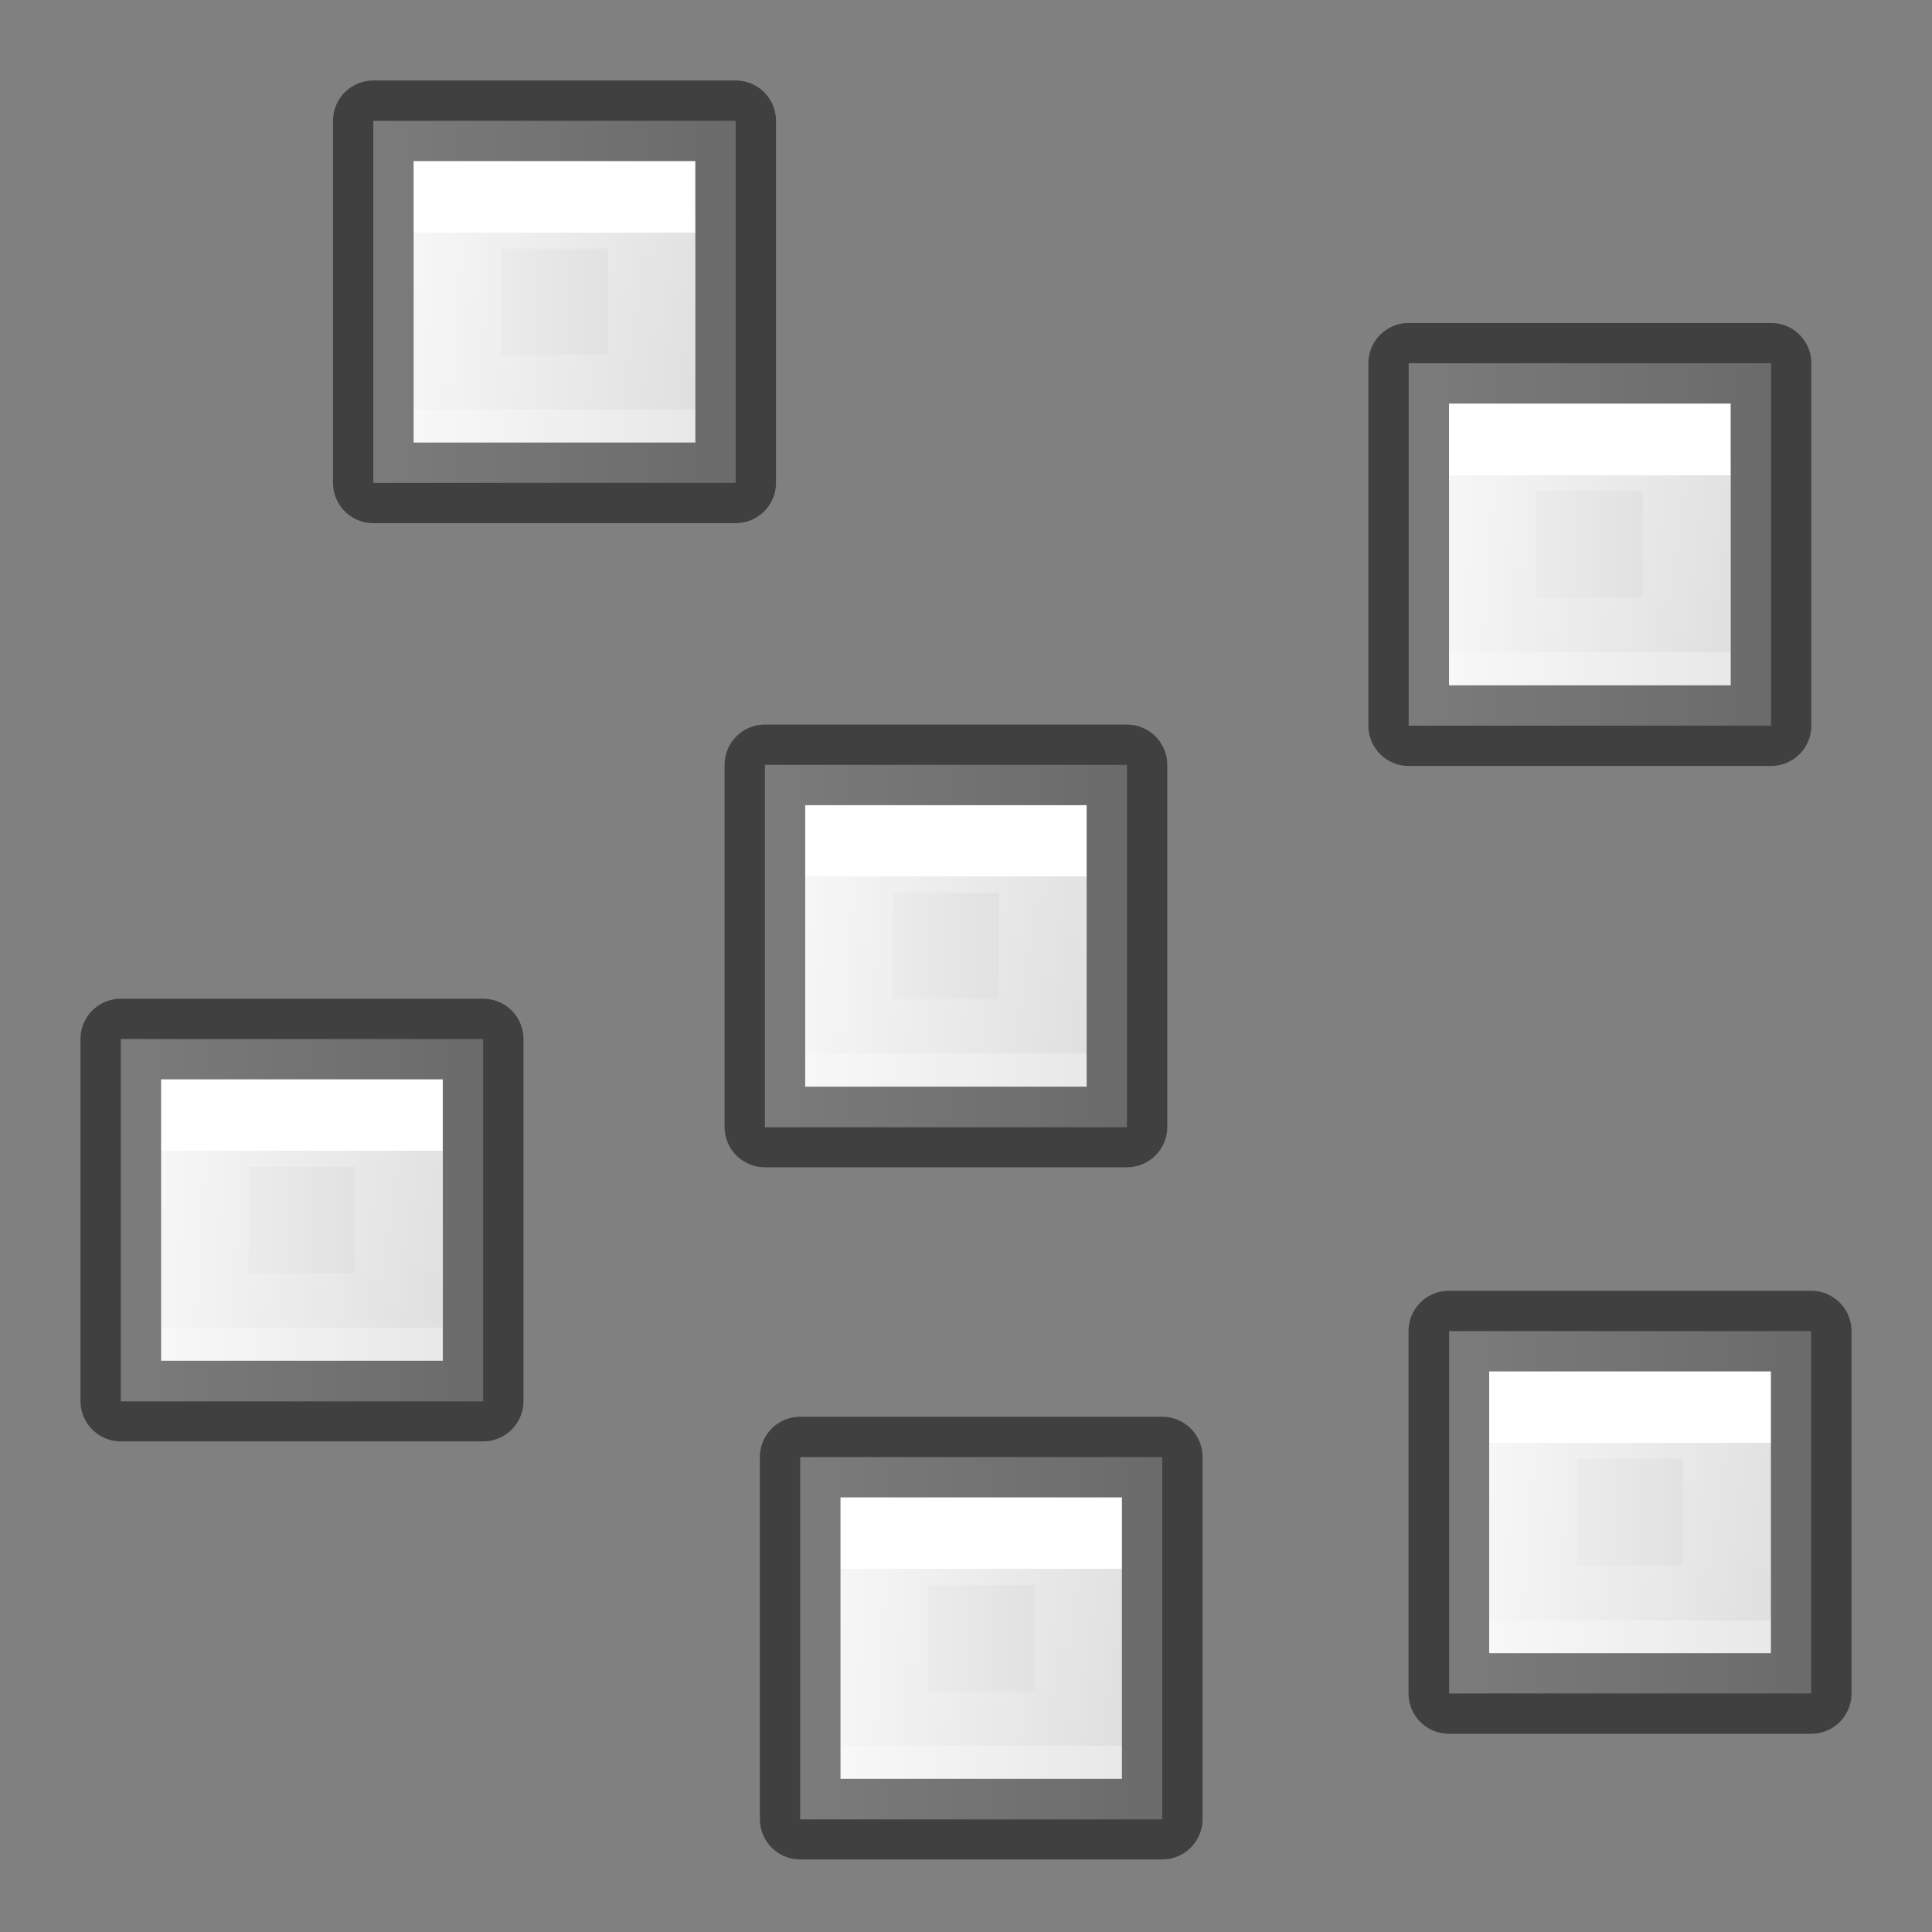 <?xml version="1.0" encoding="UTF-8" standalone="no"?>
<svg
   xmlns:dc="http://purl.org/dc/elements/1.1/"
   xmlns:cc="http://creativecommons.org/ns#"
   xmlns:rdf="http://www.w3.org/1999/02/22-rdf-syntax-ns#"
   xmlns:svg="http://www.w3.org/2000/svg"
   xmlns="http://www.w3.org/2000/svg"
   xmlns:xlink="http://www.w3.org/1999/xlink"
   xmlns:sodipodi="http://sodipodi.sourceforge.net/DTD/sodipodi-0.dtd"
   xmlns:inkscape="http://www.inkscape.org/namespaces/inkscape"
   sodipodi:docname="distribute-randomize.svg"
   inkscape:version="1.0 (4035a4fb49, 2020-05-01)"
   id="svg8"
   version="1.1"
   viewBox="0 0 6.35 6.35"
   height="24"
   width="24">
  <rect x="0" y="0" width="6.35" height="6.35" fill="#808080" stroke="none"/>
  <defs
     id="defs2">
    <linearGradient
       y2="47.013"
       y1="0.985"
       x2="25.132"
       x1="25.132"
       gradientUnits="userSpaceOnUse"
       gradientTransform="matrix(0.486,0,0,0.456,-34.79,-5.735)"
       id="linearGradient939">
      <stop
         id="stop935"
         stop-color="#f4f4f4"
         offset="0"
         style="stop-color:#ffe16b;stop-opacity:1" />
      <stop
         id="stop937"
         stop-color="#dbdbdb"
         offset="1"
         style="stop-color:#f9c440;stop-opacity:1" />
    </linearGradient>
    <linearGradient
       gradientTransform="matrix(0.176,0,0,-0.491,11.157,-97.858)"
       y2="-208"
       y1="-200"
       xlink:href="#linearGradient874"
       x2="-70"
       x1="-70"
       gradientUnits="userSpaceOnUse"
       id="f-3" />
    <linearGradient
       id="linearGradient874"
       gradientTransform="matrix(0.486,0,0,0.456,-34.79,-5.735)"
       gradientUnits="userSpaceOnUse"
       x1="25.132"
       x2="25.132"
       y1="0.985"
       y2="47.013">
      <stop
         style="stop-color:#fafafa;stop-opacity:1"
         offset="0"
         stop-color="#f4f4f4"
         id="stop870" />
      <stop
         style="stop-color:#d4d4d4;stop-opacity:1"
         offset="1"
         stop-color="#dbdbdb"
         id="stop872" />
    </linearGradient>
    <linearGradient
       gradientTransform="matrix(0.159,0,0,-0.582,9.843,-116.363)"
       y2="-206.273"
       y1="-201.727"
       xlink:href="#linearGradient990"
       x2="-74"
       x1="-74"
       gradientUnits="userSpaceOnUse"
       id="e-5" />
    <linearGradient
       id="linearGradient990"
       gradientTransform="matrix(0.405,0,0,0.514,2.27,-0.324)"
       gradientUnits="userSpaceOnUse"
       x1="24"
       x2="24"
       y1="6.474"
       y2="41.526">
      <stop
         offset="0"
         stop-color="#fff"
         id="stop981" />
      <stop
         offset="0"
         stop-color="#fff"
         stop-opacity=".235"
         id="stop984" />
      <stop
         offset="1"
         stop-color="#fff"
         stop-opacity=".157"
         id="stop986" />
      <stop
         offset="1"
         stop-color="#fff"
         stop-opacity=".392"
         id="stop988" />
    </linearGradient>
    <linearGradient
       gradientTransform="matrix(0.302,0,0,0.318,2.909,-9.009)"
       gradientUnits="userSpaceOnUse"
       y2="4.9"
       x2="-0.064"
       y1="4.9"
       x1="-7.009"
       id="linearGradient893"
       xlink:href="#linearGradient891" />
    <linearGradient
       id="linearGradient891">
      <stop
         id="stop887"
         offset="0"
         style="stop-color:#ffe16b;stop-opacity:1" />
      <stop
         id="stop889"
         offset="1"
         style="stop-color:#f9c440;stop-opacity:1" />
    </linearGradient>
    <linearGradient
       inkscape:collect="always"
       xlink:href="#linearGradient874"
       id="linearGradient867"
       gradientUnits="userSpaceOnUse"
       gradientTransform="matrix(0,0.099,-0.17,0,-31.589,10.501)"
       x1="-70"
       y1="-200"
       x2="-70"
       y2="-208" />
    <linearGradient
       inkscape:collect="always"
       xlink:href="#linearGradient990"
       id="linearGradient975"
       gradientUnits="userSpaceOnUse"
       gradientTransform="matrix(-0.064,0,0,-0.128,-1.648,-22.94)"
       x1="-74"
       y1="-201.727"
       x2="-74"
       y2="-206.273" />
    <linearGradient
       y2="-208"
       x2="-70"
       y1="-200"
       x1="-70"
       gradientTransform="matrix(0,0.099,-0.17,0,-33.706,11.402)"
       gradientUnits="userSpaceOnUse"
       id="linearGradient911"
       xlink:href="#linearGradient874"
       inkscape:collect="always" />
    <linearGradient
       y2="-206.273"
       x2="-74"
       y1="-201.727"
       x1="-74"
       gradientTransform="matrix(-0.064,0,0,-0.128,-3.764,-22.039)"
       gradientUnits="userSpaceOnUse"
       id="linearGradient913"
       xlink:href="#linearGradient990"
       inkscape:collect="always" />
    <linearGradient
       y2="-208"
       x2="-70"
       y1="-200"
       x1="-70"
       gradientTransform="matrix(0,0.099,-0.17,0,-32.876,8.384)"
       gradientUnits="userSpaceOnUse"
       id="linearGradient925"
       xlink:href="#linearGradient874"
       inkscape:collect="always" />
    <linearGradient
       y2="-206.273"
       x2="-74"
       y1="-201.727"
       x1="-74"
       gradientTransform="matrix(-0.064,0,0,-0.128,-2.934,-25.056)"
       gradientUnits="userSpaceOnUse"
       id="linearGradient927"
       xlink:href="#linearGradient990"
       inkscape:collect="always" />
    <linearGradient
       y2="-208"
       x2="-70"
       y1="-200"
       x1="-70"
       gradientTransform="matrix(0,0.099,-0.17,0,-29.473,9.181)"
       gradientUnits="userSpaceOnUse"
       id="linearGradient940"
       xlink:href="#linearGradient874"
       inkscape:collect="always" />
    <linearGradient
       y2="-206.273"
       x2="-74"
       y1="-201.727"
       x1="-74"
       gradientTransform="matrix(-0.064,0,0,-0.128,0.469,-24.259)"
       gradientUnits="userSpaceOnUse"
       id="linearGradient942"
       xlink:href="#linearGradient990"
       inkscape:collect="always" />
    <linearGradient
       y2="-208"
       x2="-70"
       y1="-200"
       x1="-70"
       gradientTransform="matrix(0,0.099,-0.17,0,-29.34,12.362)"
       gradientUnits="userSpaceOnUse"
       id="linearGradient954"
       xlink:href="#linearGradient874"
       inkscape:collect="always" />
    <linearGradient
       y2="-206.273"
       x2="-74"
       y1="-201.727"
       x1="-74"
       gradientTransform="matrix(-0.064,0,0,-0.128,0.601,-21.078)"
       gradientUnits="userSpaceOnUse"
       id="linearGradient956"
       xlink:href="#linearGradient990"
       inkscape:collect="always" />
    <linearGradient
       y2="-208"
       x2="-70"
       y1="-200"
       x1="-70"
       gradientTransform="matrix(0,0.099,-0.17,0,-31.473,12.776)"
       gradientUnits="userSpaceOnUse"
       id="linearGradient968"
       xlink:href="#linearGradient874"
       inkscape:collect="always" />
    <linearGradient
       y2="-206.273"
       x2="-74"
       y1="-201.727"
       x1="-74"
       gradientTransform="matrix(-0.064,0,0,-0.128,-1.531,-20.665)"
       gradientUnits="userSpaceOnUse"
       id="linearGradient970"
       xlink:href="#linearGradient990"
       inkscape:collect="always" />
  </defs>
  <sodipodi:namedview
     inkscape:window-maximized="1"
     inkscape:window-y="30"
     inkscape:window-x="0"
     inkscape:window-height="1377"
     inkscape:window-width="2560"
     showguides="false"
     inkscape:snap-grids="false"
     units="px"
     showgrid="true"
     inkscape:document-rotation="0"
     inkscape:current-layer="layer1"
     inkscape:document-units="px"
     inkscape:cy="17.548508"
     inkscape:cx="6.1343747"
     inkscape:zoom="31.678384"
     inkscape:pageshadow="2"
     inkscape:pageopacity="0.0"
     borderopacity="1.0"
     bordercolor="#666666"
     pagecolor="#ffffff"
     id="base"
     inkscape:snap-center="true"
     inkscape:snap-object-midpoints="true"
     inkscape:snap-smooth-nodes="true"
     inkscape:snap-intersection-paths="true"
     inkscape:object-paths="true">
    <inkscape:grid
       id="grid833"
       type="xygrid" />
  </sodipodi:namedview>
  <g
     id="layer1"
     inkscape:groupmode="layer"
     inkscape:label="Layer 1">
    <path
       style="fill:url(#linearGradient867);fill-opacity:1;stroke:none;stroke-width:0.13;stroke-linejoin:round;stroke-miterlimit:3"
       id="use895"
       stroke-miterlimit="3"
       d="m 3.704,2.514 v 1.191 H 2.514 v -1.191 z" />
    <path
       id="use921"
       stroke-miterlimit="3"
       d="M 3.428,3.428 H 2.79 V 2.79 h 0.638 z"
       style="fill:none;stroke:url(#linearGradient975);stroke-width:0.288;stroke-miterlimit:3" />
    <path
       style="opacity:0.5;fill:none;stroke:#000000;stroke-width:0.265;stroke-linejoin:round;stroke-miterlimit:3;stroke-dasharray:none"
       id="use905"
       stroke-miterlimit="3"
       d="M 3.704,2.514 V 3.704 H 2.514 V 2.514 Z" />
    <path
       d="m 1.588,3.415 v 1.191 H 0.397 v -1.191 z"
       stroke-miterlimit="3"
       id="path901"
       style="fill:url(#linearGradient911);fill-opacity:1;stroke:none;stroke-width:0.13;stroke-linejoin:round;stroke-miterlimit:3" />
    <path
       style="fill:none;stroke:url(#linearGradient913);stroke-width:0.288;stroke-miterlimit:3"
       d="M 1.311,4.329 H 0.673 V 3.691 h 0.638 z"
       stroke-miterlimit="3"
       id="path903" />
    <path
       d="M 1.588,3.415 V 4.605 H 0.397 V 3.415 Z"
       stroke-miterlimit="3"
       id="path905"
       style="opacity:0.5;fill:none;stroke:#000000;stroke-width:0.265;stroke-linejoin:round;stroke-miterlimit:3;stroke-dasharray:none" />
    <path
       style="fill:url(#linearGradient925);fill-opacity:1;stroke:none;stroke-width:0.13;stroke-linejoin:round;stroke-miterlimit:3"
       id="path915"
       stroke-miterlimit="3"
       d="M 2.418,0.397 V 1.587 H 1.227 V 0.397 Z" />
    <path
       id="path917"
       stroke-miterlimit="3"
       d="M 2.142,1.311 H 1.503 V 0.673 h 0.638 z"
       style="fill:none;stroke:url(#linearGradient927);stroke-width:0.288;stroke-miterlimit:3" />
    <path
       style="opacity:0.5;fill:none;stroke:#000000;stroke-width:0.265;stroke-linejoin:round;stroke-miterlimit:3;stroke-dasharray:none"
       id="path919"
       stroke-miterlimit="3"
       d="M 2.418,0.397 V 1.587 H 1.227 V 0.397 Z" />
    <path
       d="m 5.821,1.194 v 1.191 H 4.63 v -1.191 z"
       stroke-miterlimit="3"
       id="path929"
       style="fill:url(#linearGradient940);fill-opacity:1;stroke:none;stroke-width:0.13;stroke-linejoin:round;stroke-miterlimit:3" />
    <path
       style="fill:none;stroke:url(#linearGradient942);stroke-width:0.288;stroke-miterlimit:3"
       d="M 5.545,2.109 H 4.906 V 1.47 h 0.638 z"
       stroke-miterlimit="3"
       id="path931" />
    <path
       d="M 5.821,1.194 V 2.385 H 4.63 V 1.194 Z"
       stroke-miterlimit="3"
       id="path933"
       style="opacity:0.5;fill:none;stroke:#000000;stroke-width:0.265;stroke-linejoin:round;stroke-miterlimit:3;stroke-dasharray:none" />
    <path
       style="fill:url(#linearGradient954);fill-opacity:1;stroke:none;stroke-width:0.13;stroke-linejoin:round;stroke-miterlimit:3"
       id="path944"
       stroke-miterlimit="3"
       d="m 5.953,4.375 v 1.191 H 4.763 v -1.191 z" />
    <path
       id="path946"
       stroke-miterlimit="3"
       d="M 5.677,5.29 H 5.039 V 4.651 h 0.638 z"
       style="fill:none;stroke:url(#linearGradient956);stroke-width:0.288;stroke-miterlimit:3" />
    <path
       style="opacity:0.5;fill:none;stroke:#000000;stroke-width:0.265;stroke-linejoin:round;stroke-miterlimit:3;stroke-dasharray:none"
       id="path948"
       stroke-miterlimit="3"
       d="M 5.953,4.375 V 5.566 H 4.762 V 4.375 Z" />
    <path
       d="m 3.82,4.789 v 1.191 H 2.63 v -1.191 z"
       stroke-miterlimit="3"
       id="path958"
       style="fill:url(#linearGradient968);fill-opacity:1;stroke:none;stroke-width:0.13;stroke-linejoin:round;stroke-miterlimit:3" />
    <path
       style="fill:none;stroke:url(#linearGradient970);stroke-width:0.288;stroke-miterlimit:3"
       d="M 3.544,5.703 H 2.906 V 5.065 h 0.638 z"
       stroke-miterlimit="3"
       id="path960" />
    <path
       d="M 3.82,4.789 V 5.979 H 2.63 V 4.789 Z"
       stroke-miterlimit="3"
       id="path962"
       style="opacity:0.5;fill:none;stroke:#000000;stroke-width:0.265;stroke-linejoin:round;stroke-miterlimit:3;stroke-dasharray:none" />
  </g>
</svg>
